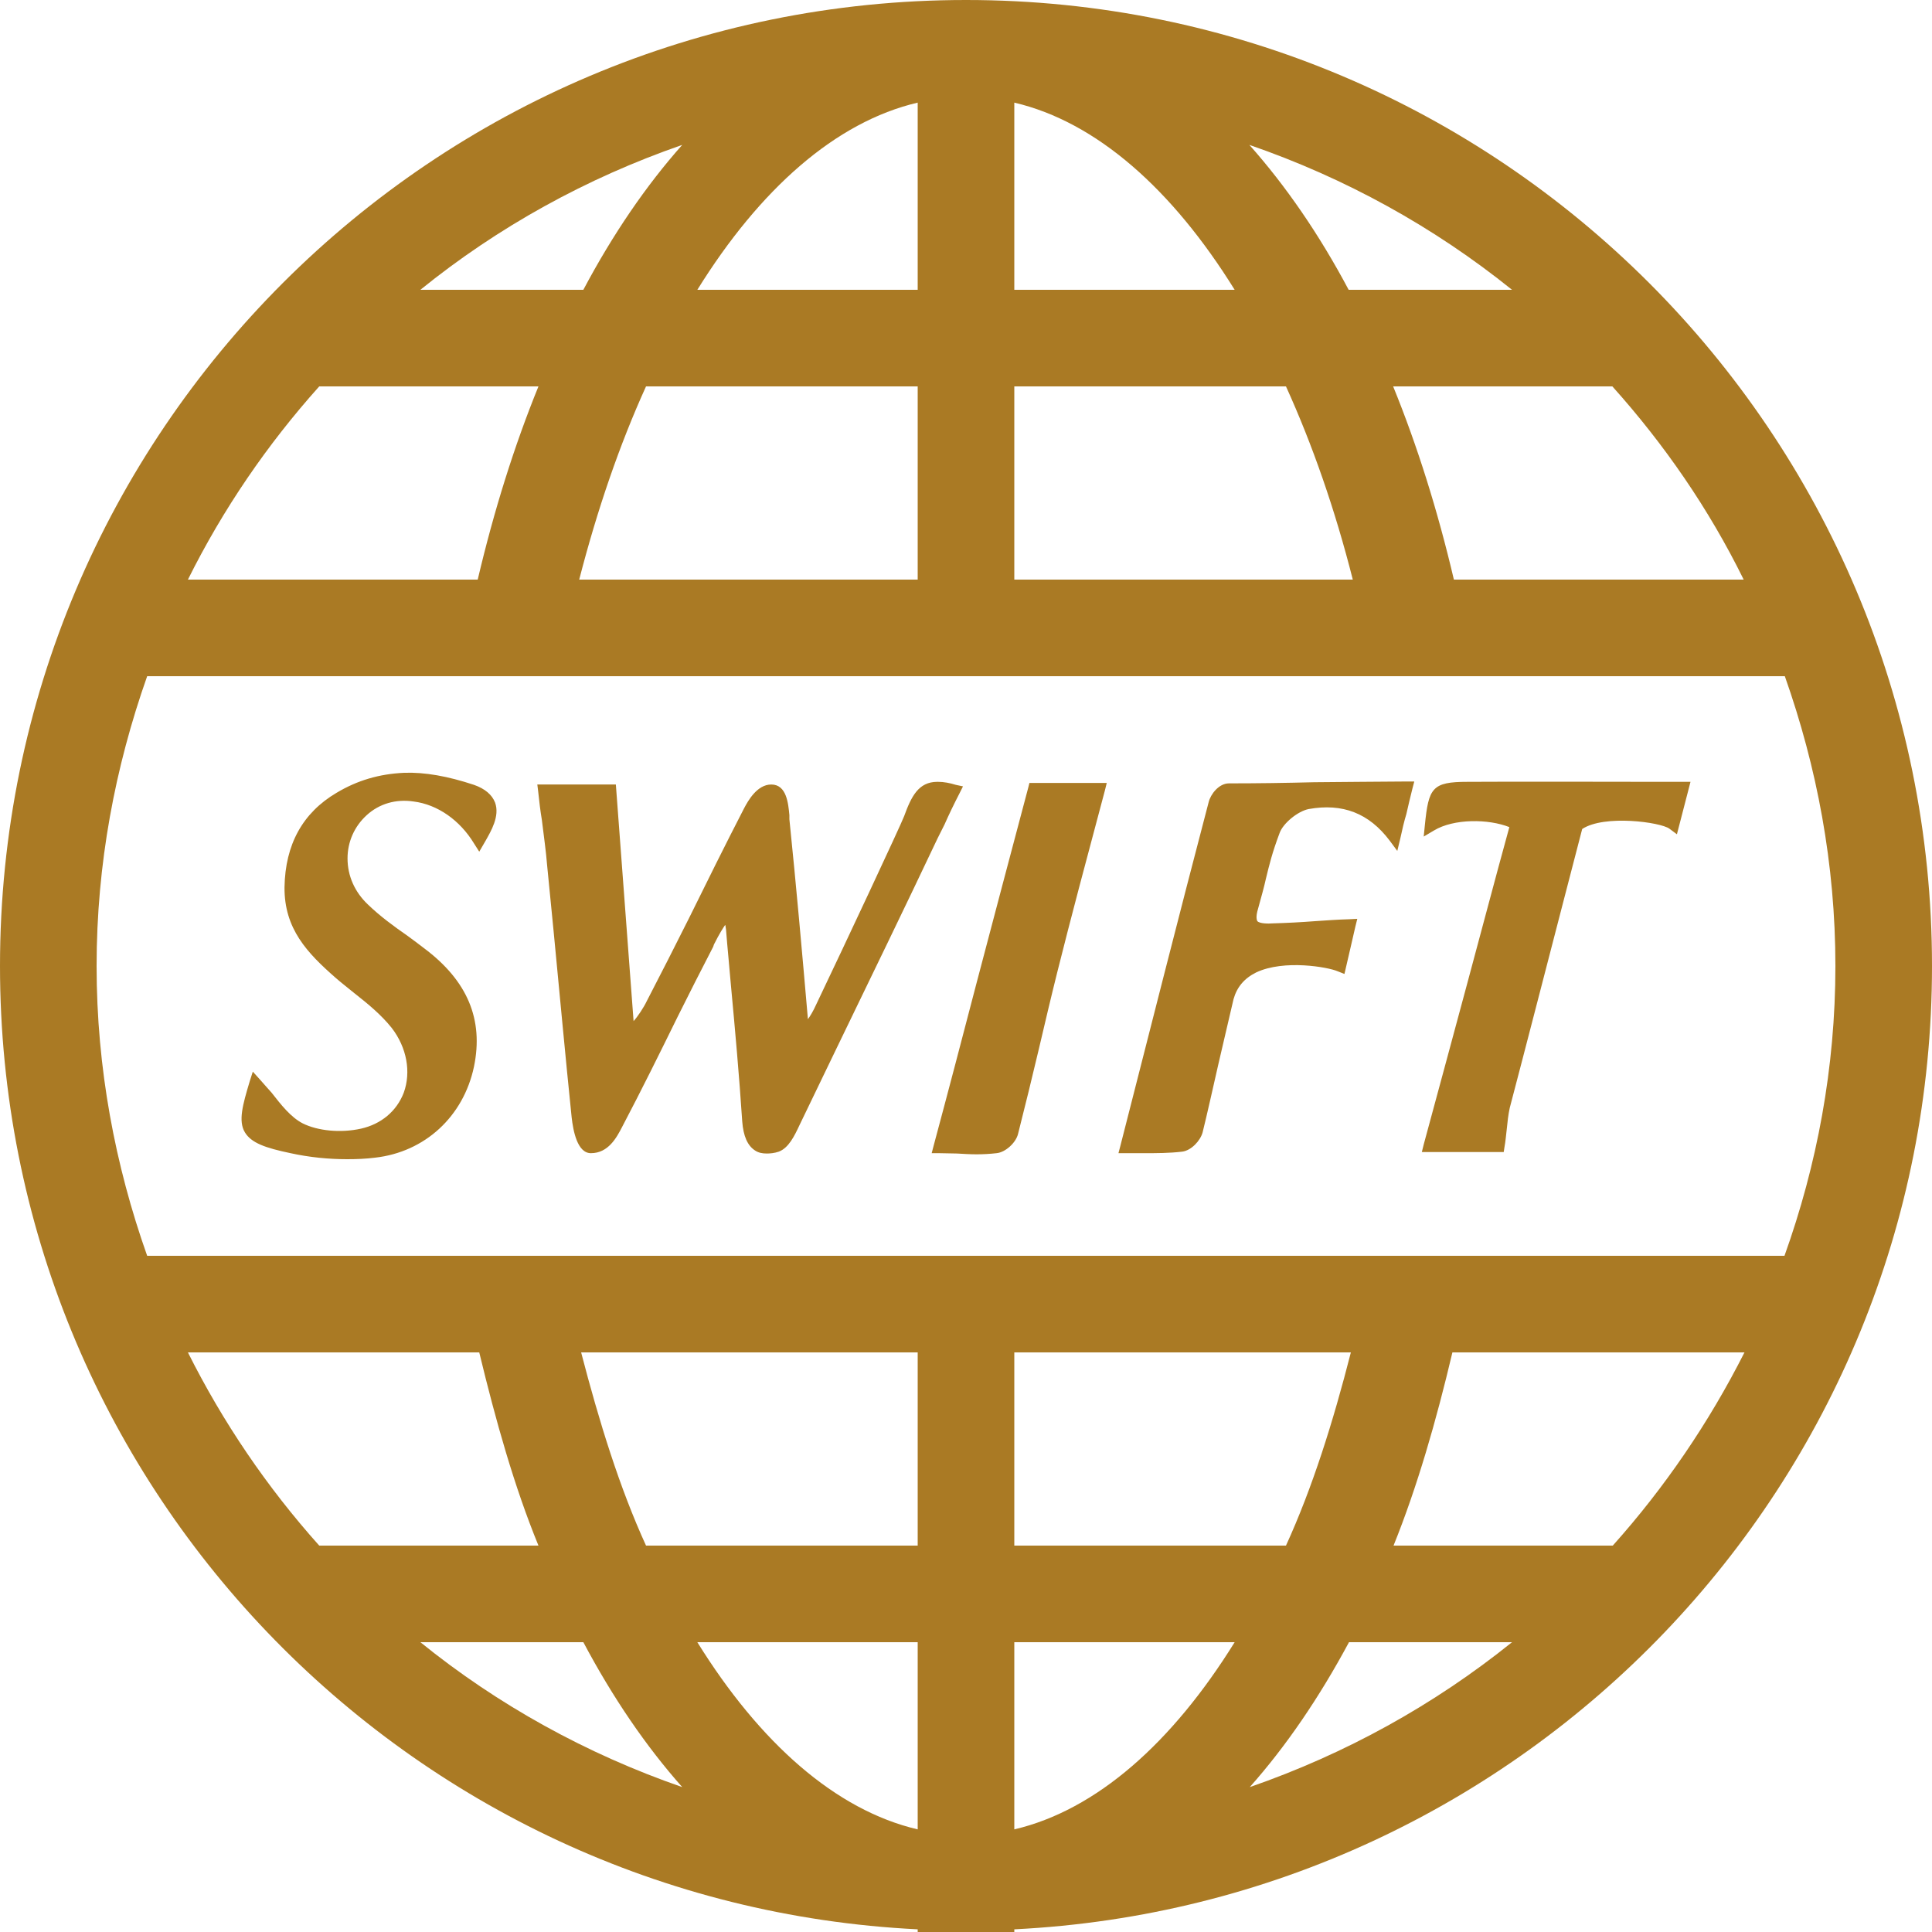 <svg width="34" height="34" viewBox="0 0 34 34" fill="none" xmlns="http://www.w3.org/2000/svg">
<path d="M17 0C7.61 0 0 7.61 0 17C0 26.104 7.159 33.509 16.15 33.953V34H17.85V33.953C26.841 33.509 34 26.104 34 17C34 7.61 26.39 0 17 0ZM16.15 1.806V5.1H12.272C13.368 3.334 14.702 2.145 16.15 1.806ZM17.85 1.806C19.298 2.145 20.632 3.334 21.728 5.1H17.85V1.806ZM12.006 2.55C11.369 3.267 10.784 4.124 10.266 5.1H7.398C8.759 3.998 10.319 3.134 12.006 2.55ZM21.987 2.55C23.68 3.134 25.241 3.998 26.609 5.1H23.734C23.216 4.124 22.625 3.267 21.987 2.55ZM5.618 6.8H9.476C9.051 7.843 8.693 8.985 8.407 10.2H3.307C3.925 8.958 4.702 7.823 5.618 6.8ZM11.369 6.8H16.15V10.2H10.193C10.512 8.965 10.904 7.823 11.369 6.8ZM17.85 6.8H22.631C23.096 7.823 23.494 8.965 23.807 10.2H17.85V6.8ZM24.517 6.8H28.375C29.292 7.823 30.075 8.958 30.686 10.2H25.586C25.301 8.985 24.942 7.843 24.517 6.8ZM2.59 11.9H31.41C31.975 13.5 32.3 15.207 32.3 17C32.3 18.793 31.975 20.506 31.404 22.1H2.59C2.025 20.506 1.7 18.793 1.7 17C1.7 15.207 2.025 13.5 2.59 11.9ZM7.112 13.6C6.674 13.62 6.289 13.733 5.923 13.952C5.326 14.304 5.02 14.862 5.007 15.612C5 16.349 5.412 16.774 5.904 17.206C6.01 17.299 6.123 17.385 6.236 17.478C6.481 17.671 6.707 17.857 6.893 18.089C7.159 18.434 7.238 18.866 7.105 19.231C6.979 19.557 6.707 19.782 6.355 19.862C5.996 19.942 5.591 19.902 5.326 19.769C5.12 19.663 4.947 19.444 4.781 19.231C4.708 19.152 4.642 19.072 4.569 18.992L4.449 18.859L4.396 19.025C4.27 19.444 4.19 19.729 4.31 19.928C4.423 20.114 4.668 20.201 5.113 20.294C5.445 20.367 5.784 20.4 6.109 20.4C6.282 20.4 6.441 20.393 6.601 20.373C7.477 20.274 8.155 19.65 8.341 18.773C8.513 17.943 8.228 17.259 7.464 16.688C7.371 16.615 7.271 16.542 7.172 16.469C6.933 16.303 6.687 16.123 6.475 15.918C6.242 15.698 6.116 15.413 6.116 15.107C6.116 14.815 6.236 14.543 6.455 14.344C6.674 14.145 6.966 14.058 7.278 14.105C7.703 14.158 8.095 14.437 8.341 14.842L8.434 14.988L8.546 14.795C8.639 14.629 8.799 14.364 8.713 14.125C8.659 13.985 8.533 13.879 8.341 13.812C7.882 13.66 7.477 13.587 7.112 13.6ZM24.756 13.753C24.192 13.759 23.654 13.759 23.129 13.766C22.618 13.779 22.127 13.786 21.628 13.786C21.449 13.786 21.303 13.979 21.27 14.118C20.745 16.117 20.241 18.116 19.716 20.168L19.683 20.294H20.134C20.354 20.294 20.579 20.294 20.805 20.267C20.965 20.247 21.124 20.075 21.164 19.928C21.243 19.61 21.343 19.158 21.443 18.72C21.542 18.302 21.635 17.89 21.708 17.584C21.768 17.372 21.894 17.219 22.107 17.113C22.598 16.881 23.375 17.02 23.541 17.093L23.66 17.14L23.76 16.708C23.793 16.562 23.827 16.416 23.853 16.303L23.886 16.17L23.747 16.177C23.541 16.183 23.348 16.197 23.156 16.21C22.897 16.23 22.645 16.243 22.392 16.25C22.326 16.256 22.166 16.256 22.127 16.21C22.12 16.197 22.093 16.143 22.14 15.991C22.2 15.771 22.246 15.612 22.279 15.459C22.339 15.214 22.386 15.014 22.518 14.662C22.578 14.49 22.837 14.277 23.03 14.238C23.627 14.131 24.092 14.31 24.457 14.795L24.59 14.975L24.643 14.755C24.677 14.596 24.71 14.457 24.75 14.324C24.783 14.178 24.816 14.038 24.856 13.879L24.889 13.753H24.756ZM16.495 13.759C16.163 13.759 16.037 14.018 15.911 14.364C15.851 14.523 14.875 16.608 14.364 17.677C14.31 17.797 14.257 17.883 14.218 17.936C14.118 16.781 14.012 15.585 13.892 14.417V14.344C13.872 14.145 13.846 13.806 13.573 13.806C13.321 13.806 13.162 14.098 13.095 14.224C12.763 14.868 12.444 15.512 12.126 16.157C11.88 16.648 11.634 17.133 11.382 17.618C11.329 17.73 11.223 17.89 11.15 17.97L10.838 13.806H9.456L9.47 13.919C9.489 14.098 9.509 14.271 9.536 14.43C9.569 14.709 9.609 14.975 9.629 15.234L9.742 16.382C9.848 17.478 9.948 18.574 10.06 19.663C10.087 19.902 10.16 20.294 10.399 20.294C10.705 20.294 10.851 20.021 10.95 19.829C11.289 19.185 11.614 18.527 11.927 17.89C12.132 17.478 12.338 17.073 12.551 16.661L12.564 16.622C12.664 16.422 12.73 16.323 12.763 16.276C12.77 16.296 12.77 16.329 12.777 16.363C12.803 16.695 12.836 17.013 12.863 17.339C12.936 18.122 13.009 18.932 13.062 19.736C13.082 19.995 13.155 20.161 13.288 20.247C13.348 20.287 13.414 20.3 13.494 20.3C13.553 20.3 13.627 20.294 13.706 20.267C13.879 20.201 13.979 19.995 14.072 19.796L14.729 18.434C15.32 17.212 15.918 15.984 16.502 14.749L16.622 14.51C16.701 14.331 16.788 14.151 16.887 13.959L16.947 13.839L16.821 13.812C16.715 13.779 16.608 13.759 16.509 13.759H16.495ZM25.825 13.759C25.201 13.759 25.141 13.866 25.075 14.523L25.055 14.722L25.234 14.616C25.586 14.403 26.197 14.41 26.562 14.556C26.297 15.519 26.064 16.409 25.825 17.292C25.573 18.222 25.327 19.145 25.055 20.141L25.022 20.274H26.463L26.476 20.188C26.496 20.081 26.503 19.982 26.516 19.875C26.529 19.743 26.543 19.616 26.569 19.497C26.861 18.388 27.187 17.119 27.499 15.918L27.844 14.589C28.236 14.331 29.225 14.47 29.378 14.583L29.511 14.682L29.75 13.759H29.272C28.508 13.759 26.722 13.753 25.825 13.759ZM18.116 13.779L18.096 13.859C17.79 15.008 17.491 16.143 17.193 17.272C16.94 18.242 16.688 19.205 16.429 20.168L16.396 20.294H16.529C16.635 20.294 16.734 20.3 16.841 20.3C16.96 20.307 17.073 20.314 17.186 20.314C17.305 20.314 17.425 20.307 17.538 20.294C17.691 20.28 17.877 20.114 17.916 19.955C18.043 19.457 18.162 18.966 18.282 18.461C18.388 18.009 18.494 17.558 18.607 17.106C18.846 16.15 19.125 15.107 19.444 13.912L19.477 13.779H18.116ZM3.307 23.8H8.434C8.726 25.009 9.051 26.164 9.476 27.2H5.618C4.702 26.177 3.925 25.035 3.307 23.8ZM10.227 23.8H16.15V27.2H11.369C10.904 26.184 10.545 25.022 10.227 23.8ZM17.85 23.8H23.773C23.461 25.022 23.096 26.184 22.631 27.2H17.85V23.8ZM25.56 23.8H30.7C30.075 25.035 29.298 26.177 28.382 27.2H24.524C24.942 26.164 25.274 25.009 25.56 23.8ZM7.398 28.9H10.266C10.784 29.876 11.369 30.733 12.006 31.45C10.319 30.866 8.759 30.002 7.398 28.9ZM12.272 28.9H16.15V32.194C14.702 31.855 13.368 30.666 12.272 28.9ZM17.85 28.9H21.728C20.632 30.666 19.298 31.855 17.85 32.194V28.9ZM23.74 28.9H26.609C25.241 30.002 23.68 30.866 21.994 31.45C22.631 30.733 23.216 29.876 23.74 28.9Z" fill="#AA7A24"/>
</svg>
